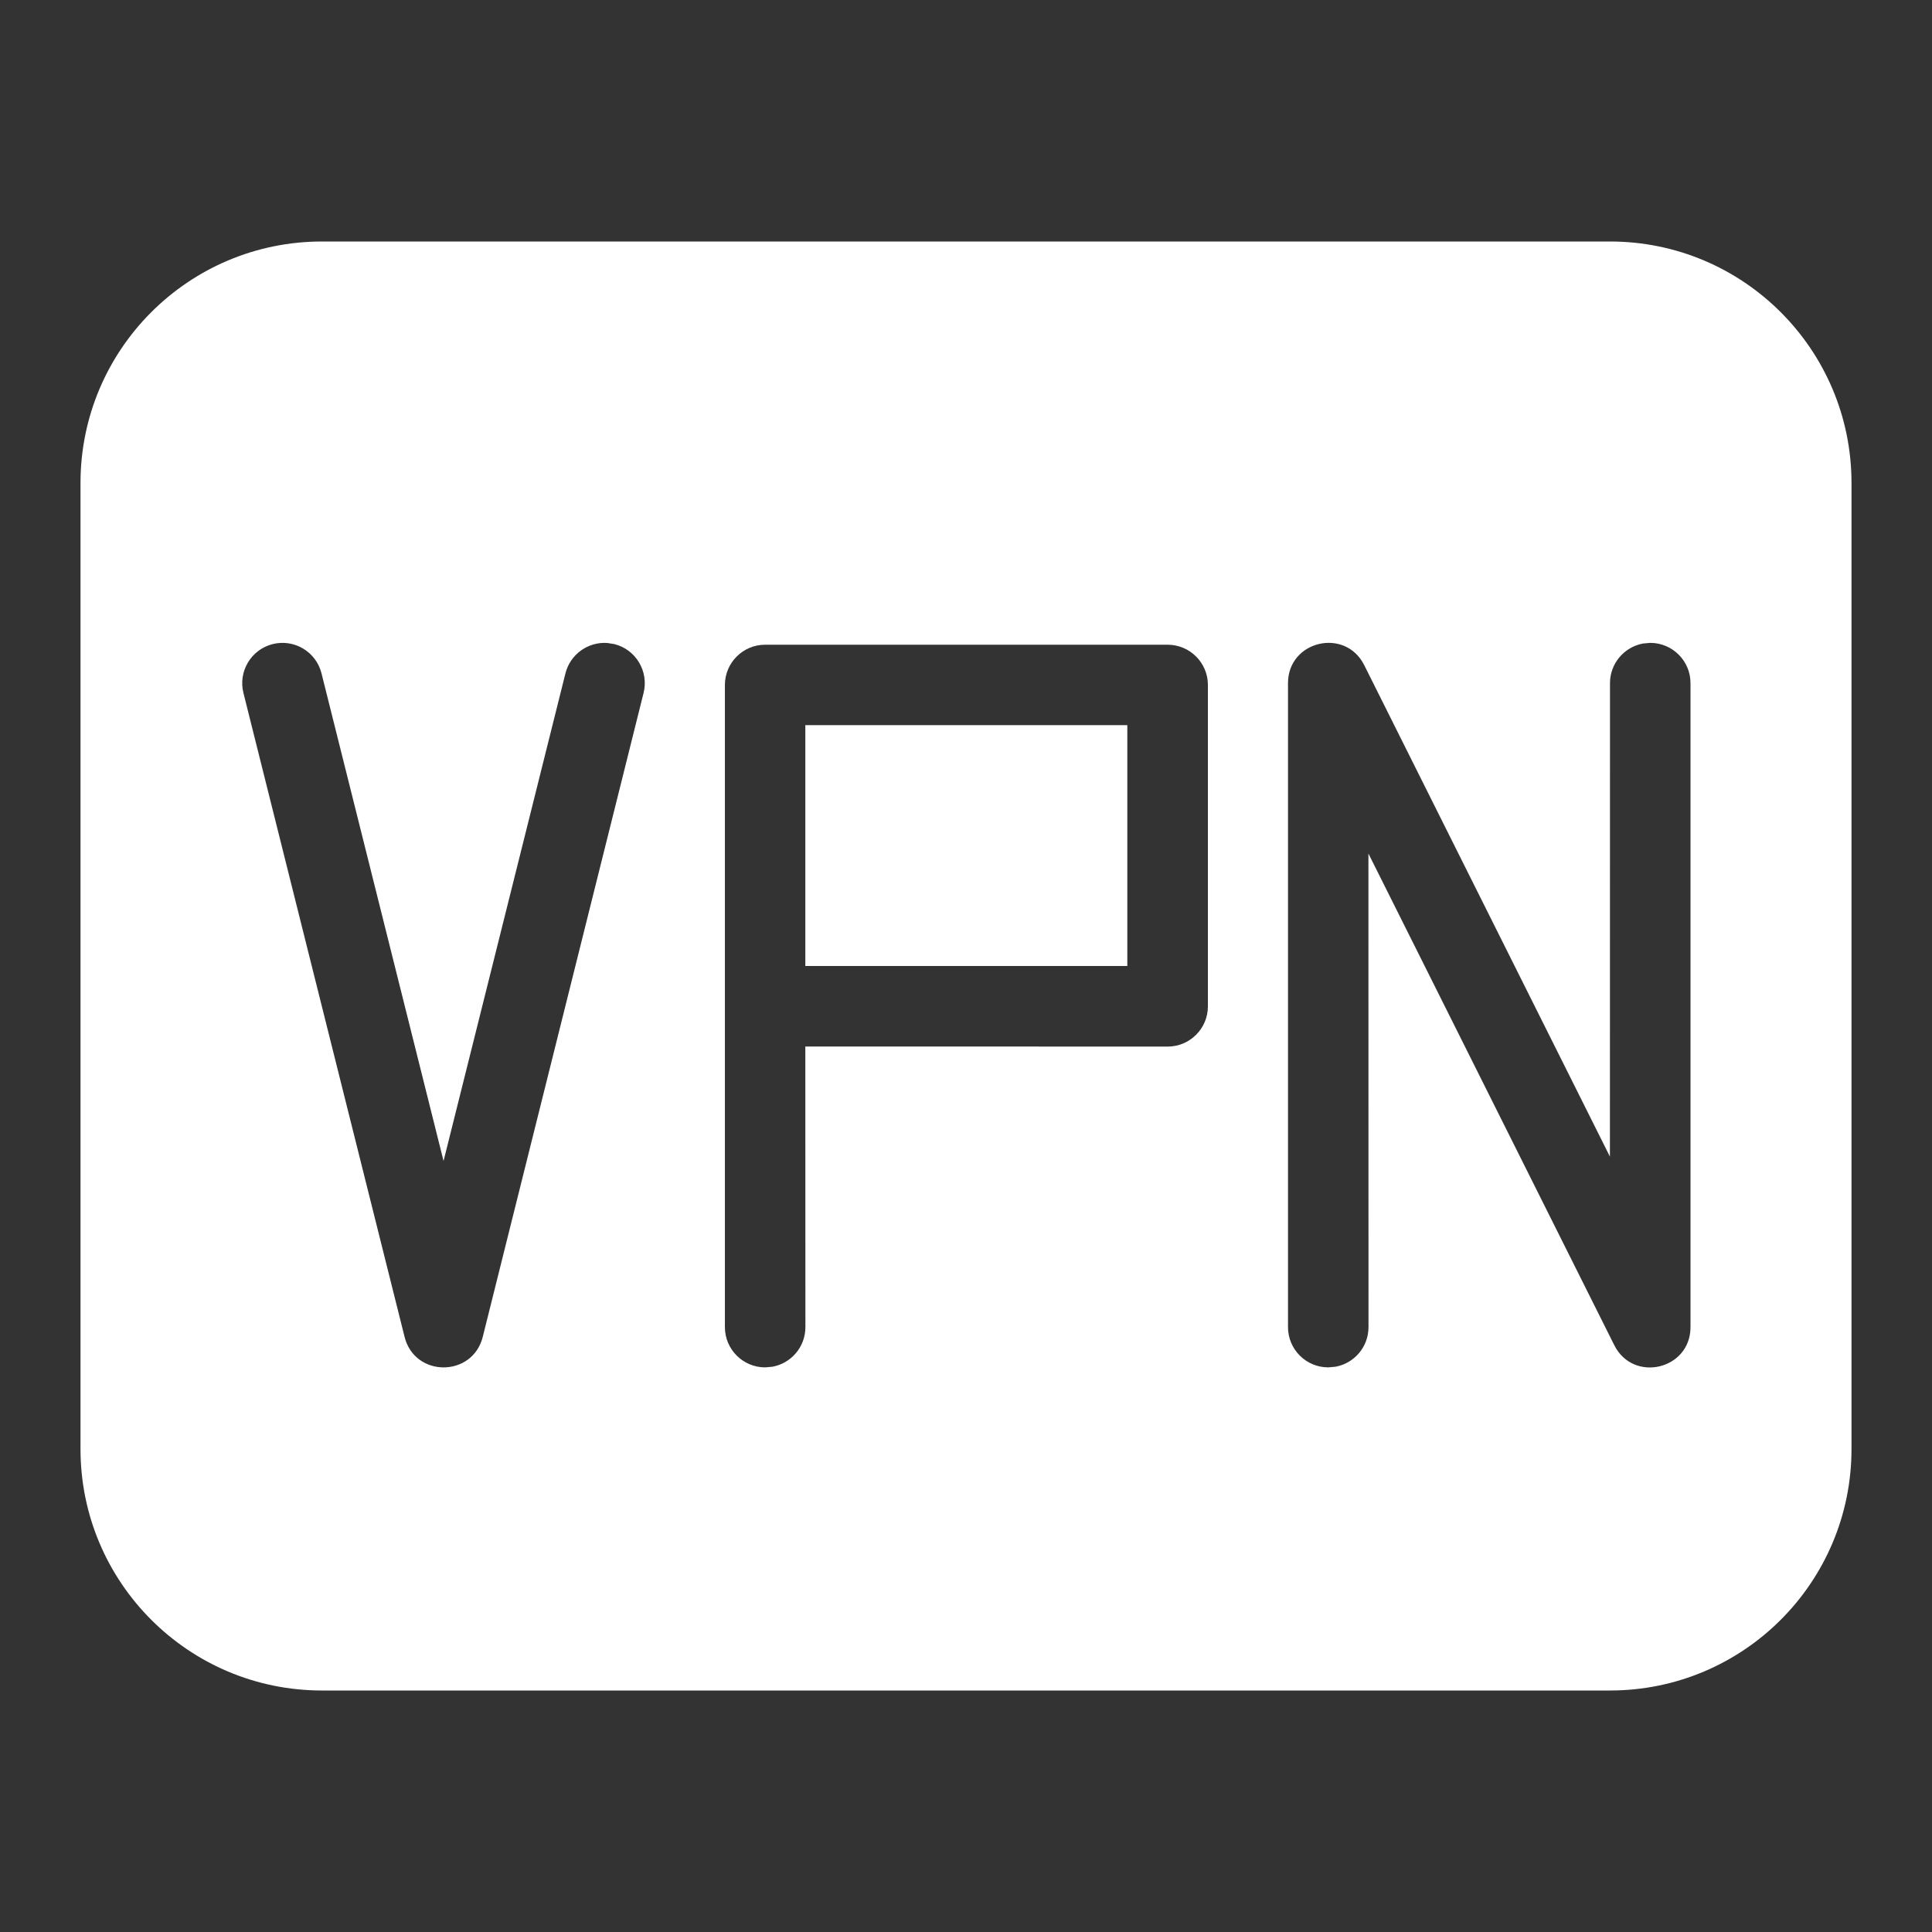 <?xml version="1.0" encoding="UTF-8"?>
<svg width="24px" height="24px" viewBox="0 0 24 24" version="1.1" xmlns="http://www.w3.org/2000/svg" xmlns:xlink="http://www.w3.org/1999/xlink">
    <rect x="0" y="0" width="24" height="24" fill="#333333" stroke="none"/>
    <title>network-vpn-active-symbolic</title>
    <g id="network-vpn-active-symbolic" stroke="none" stroke-width="1" fill="none" fill-rule="evenodd">
        <path d="M20,3 C21.657,3 23,4.343 23,6 L23,18 C23,19.657 21.657,21 20,21 L4,21 C2.343,21 1,19.657 1,18 L1,6 C1,4.343 2.343,3 4,3 L20,3 Z M14.505,8.009 L9.505,8.009 C9.229,8.009 9.005,8.233 9.005,8.509 L9.005,16.486 C9.005,16.762 9.229,16.986 9.505,16.986 L9.595,16.978 C9.828,16.936 10.005,16.732 10.005,16.486 L10.004,13 L14.505,13.001 C14.781,13.001 15.005,12.777 15.005,12.501 L15.005,8.509 C15.005,8.233 14.781,8.009 14.505,8.009 Z M16.947,8.263 C16.711,7.791 16,7.959 16,8.486 L16,16.486 C16,16.762 16.224,16.986 16.5,16.986 L16.59,16.978 C16.823,16.936 17,16.732 17,16.486 L16.999,10.603 L20.053,16.71 C20.289,17.182 21,17.014 21,16.486 L21,8.486 C21,8.21 20.776,7.986 20.5,7.986 L20.41,7.994 C20.177,8.037 20,8.241 20,8.486 L19.999,14.368 L16.947,8.263 Z M7.541,7.987 C7.305,7.972 7.084,8.127 7.024,8.365 L5.51,14.422 L3.994,8.365 C3.927,8.097 3.656,7.934 3.388,8.001 C3.12,8.068 2.957,8.34 3.024,8.608 L5.026,16.608 C5.153,17.113 5.87,17.112 5.997,16.607 L7.995,8.607 C8.061,8.339 7.899,8.068 7.631,8.001 L7.541,7.987 Z M14.004,9.008 L14.004,12 L10.004,12 L10.004,9.008 L14.004,9.008 Z" id="形状" fill="#FFFFFF"></path>
    </g>
</svg>